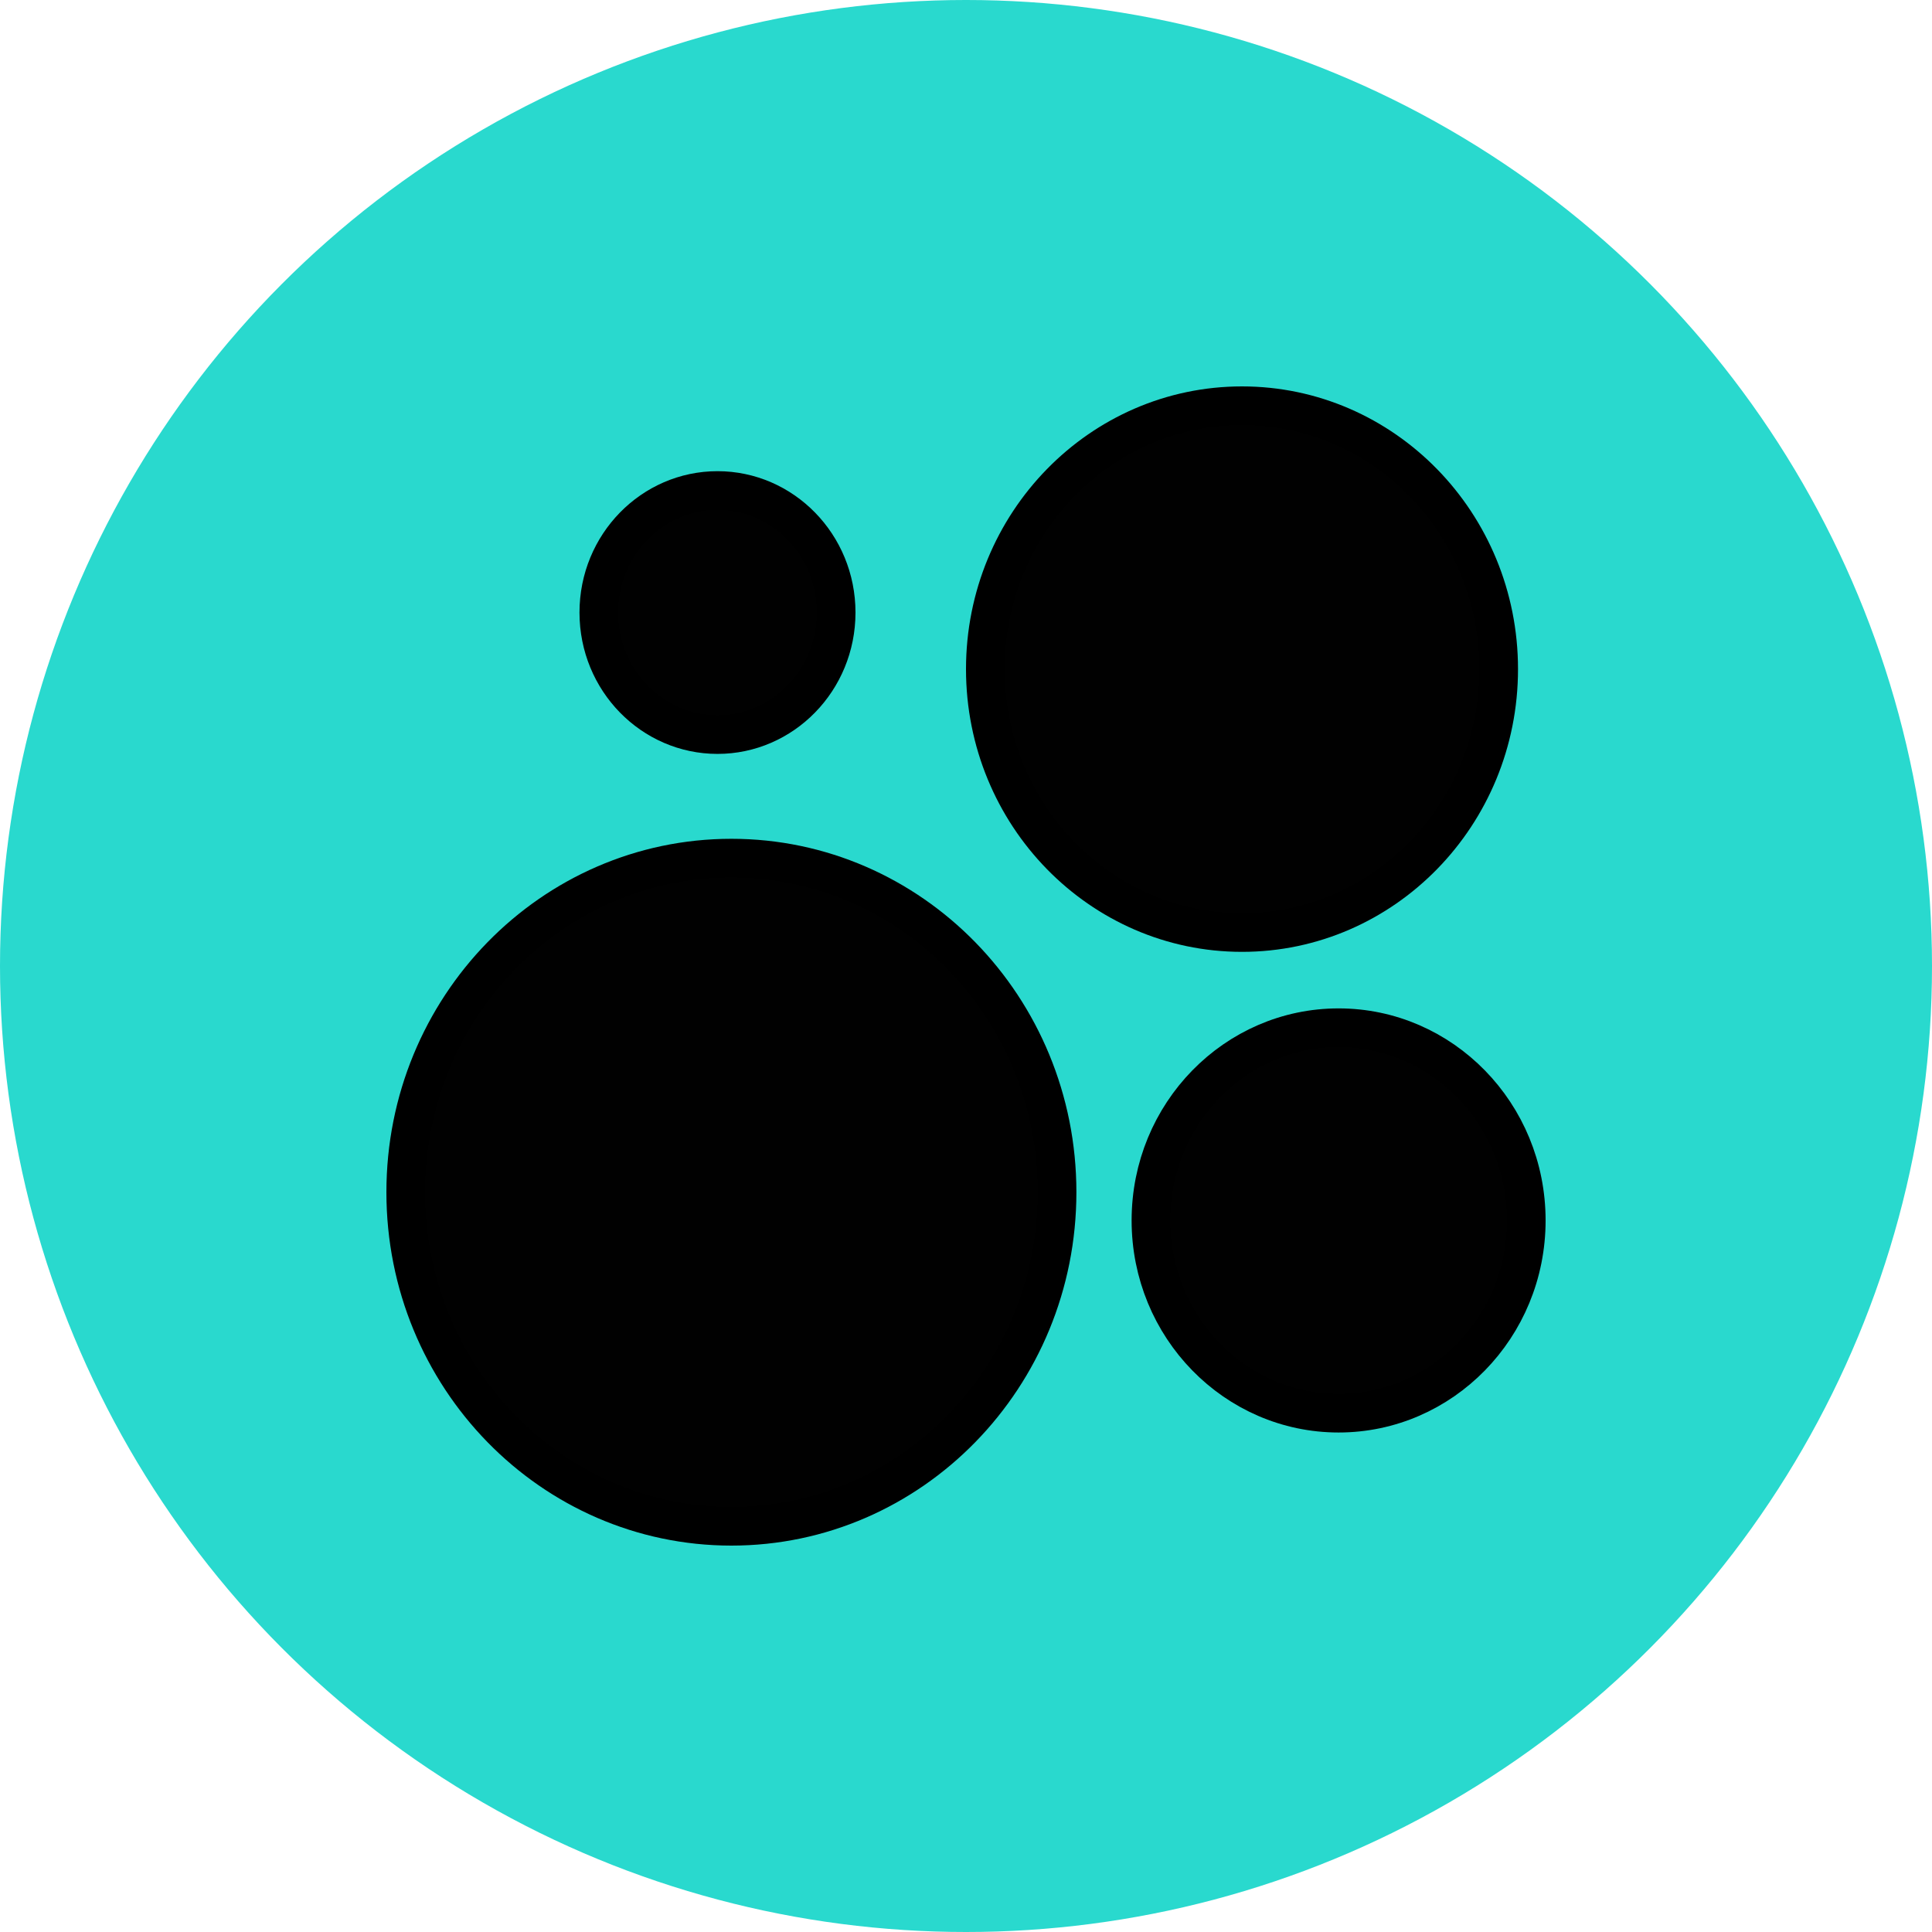 <svg width="50" height="50" viewBox="0 0 50 50" fill="none" xmlns="http://www.w3.org/2000/svg">
<circle cx="25" cy="25" r="25" fill="#29D9CE"/>
<path d="M27.357 30.854C27.357 35.641 23.572 39.5 18.928 39.5C14.285 39.5 10.5 35.641 10.5 30.854C10.5 26.068 14.285 22.208 18.928 22.208C23.572 22.208 27.357 26.068 27.357 30.854Z" fill="#010101" stroke="black"/>
<path d="M38.786 17.317C38.786 21.093 35.8 24.134 32.143 24.134C28.485 24.134 25.5 21.093 25.5 17.317C25.5 13.541 28.485 10.5 32.143 10.5C35.8 10.5 38.786 13.541 38.786 17.317Z" fill="#010101" stroke="black"/>
<path d="M39.5 31.585C39.5 34.351 37.314 36.573 34.643 36.573C31.972 36.573 29.786 34.351 29.786 31.585C29.786 28.819 31.972 26.597 34.643 26.597C37.314 26.597 39.5 28.819 39.5 31.585Z" fill="#010101" stroke="black"/>
<path d="M21.64 15.852C21.64 17.608 20.253 19.011 18.569 19.011C16.884 19.011 15.497 17.608 15.497 15.852C15.497 14.097 16.884 12.694 18.569 12.694C20.253 12.694 21.64 14.097 21.64 15.852Z" fill="#010101" stroke="black"/>
</svg>
